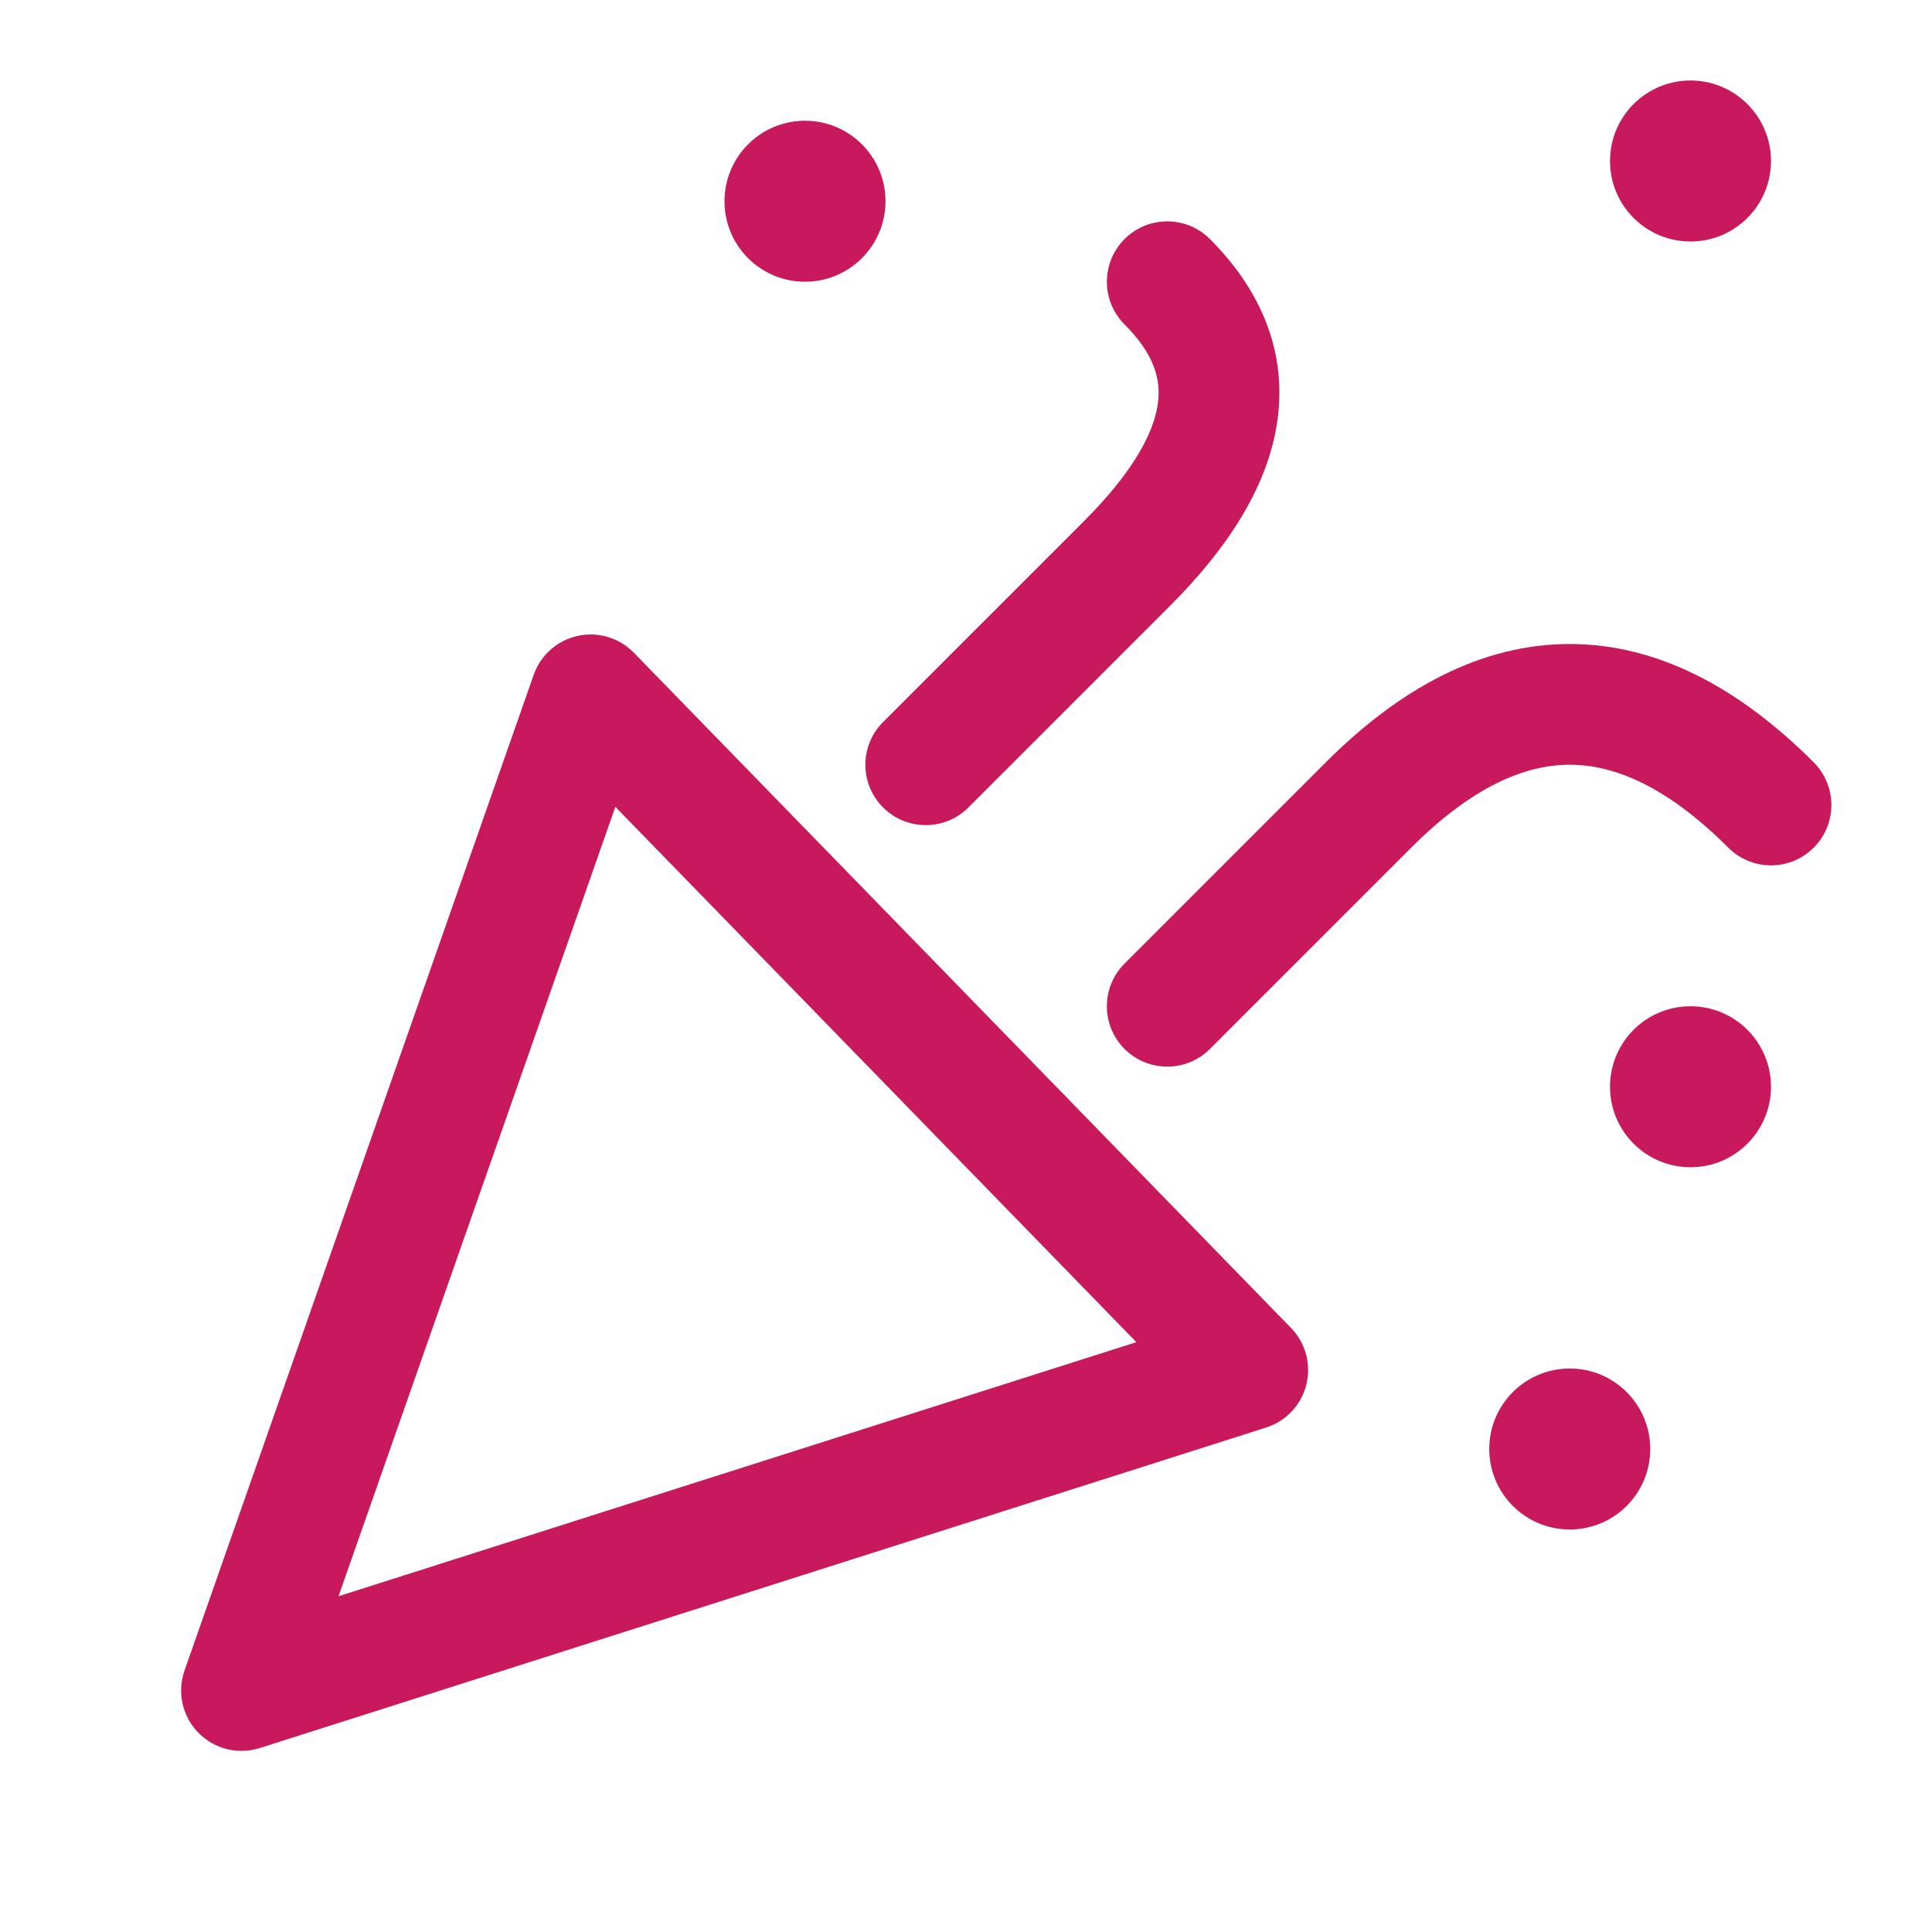 <svg width="161" height="161" viewBox="0 0 161 161" fill="none" xmlns="http://www.w3.org/2000/svg">
<g id="Fireworks (&#231;&#164;&#188;&#232;&#138;&#177;)">
<path id="Union" fill-rule="evenodd" clip-rule="evenodd" d="M147.583 13.417C147.583 17.122 144.58 20.125 140.875 20.125C137.17 20.125 134.167 17.122 134.167 13.417C134.167 9.712 137.17 6.708 140.875 6.708C144.58 6.708 147.583 9.712 147.583 13.417ZM67.083 23.479C70.788 23.479 73.792 20.476 73.792 16.771C73.792 13.066 70.788 10.062 67.083 10.062C63.378 10.062 60.375 13.066 60.375 16.771C60.375 20.476 63.378 23.479 67.083 23.479ZM93.713 19.922C95.678 17.957 98.864 17.957 100.828 19.922C105.051 24.144 107.273 29.289 106.444 35.092C105.663 40.558 102.289 45.702 97.474 50.516L80.704 67.287C78.739 69.252 75.553 69.252 73.588 67.287C71.623 65.322 71.623 62.136 73.588 60.172L90.359 43.401C94.489 39.27 96.146 36.029 96.483 33.669C96.772 31.645 96.199 29.523 93.713 27.037C91.748 25.072 91.748 21.886 93.713 19.922ZM48.135 52.993C49.836 52.617 51.61 53.149 52.825 54.397L107.585 110.661C108.801 111.911 109.283 113.701 108.86 115.392C108.436 117.084 107.167 118.435 105.506 118.964L21.652 145.669C19.834 146.248 17.846 145.749 16.516 144.38C15.187 143.012 14.746 141.01 15.377 139.21L44.472 56.241C45.048 54.597 46.434 53.369 48.135 52.993ZM51.279 67.236L28.211 133.019L94.697 111.846L51.279 67.236ZM117.599 70.641C122.641 65.599 127.027 63.729 130.812 63.729C134.598 63.729 138.984 65.599 144.026 70.641C145.991 72.606 149.176 72.606 151.141 70.641C153.106 68.676 153.106 65.49 151.141 63.526C145.002 57.387 138.208 53.667 130.812 53.667C123.417 53.667 116.623 57.387 110.484 63.526L93.713 80.296C91.748 82.261 91.748 85.447 93.713 87.412C95.678 89.377 98.864 89.377 100.828 87.412L117.599 70.641ZM140.875 97.271C144.58 97.271 147.583 94.268 147.583 90.562C147.583 86.858 144.58 83.854 140.875 83.854C137.17 83.854 134.167 86.858 134.167 90.562C134.167 94.268 137.17 97.271 140.875 97.271ZM137.521 120.75C137.521 124.455 134.518 127.458 130.813 127.458C127.107 127.458 124.104 124.455 124.104 120.75C124.104 117.045 127.107 114.042 130.813 114.042C134.518 114.042 137.521 117.045 137.521 120.75Z" fill="#C9195D"/>
</g>
</svg>
